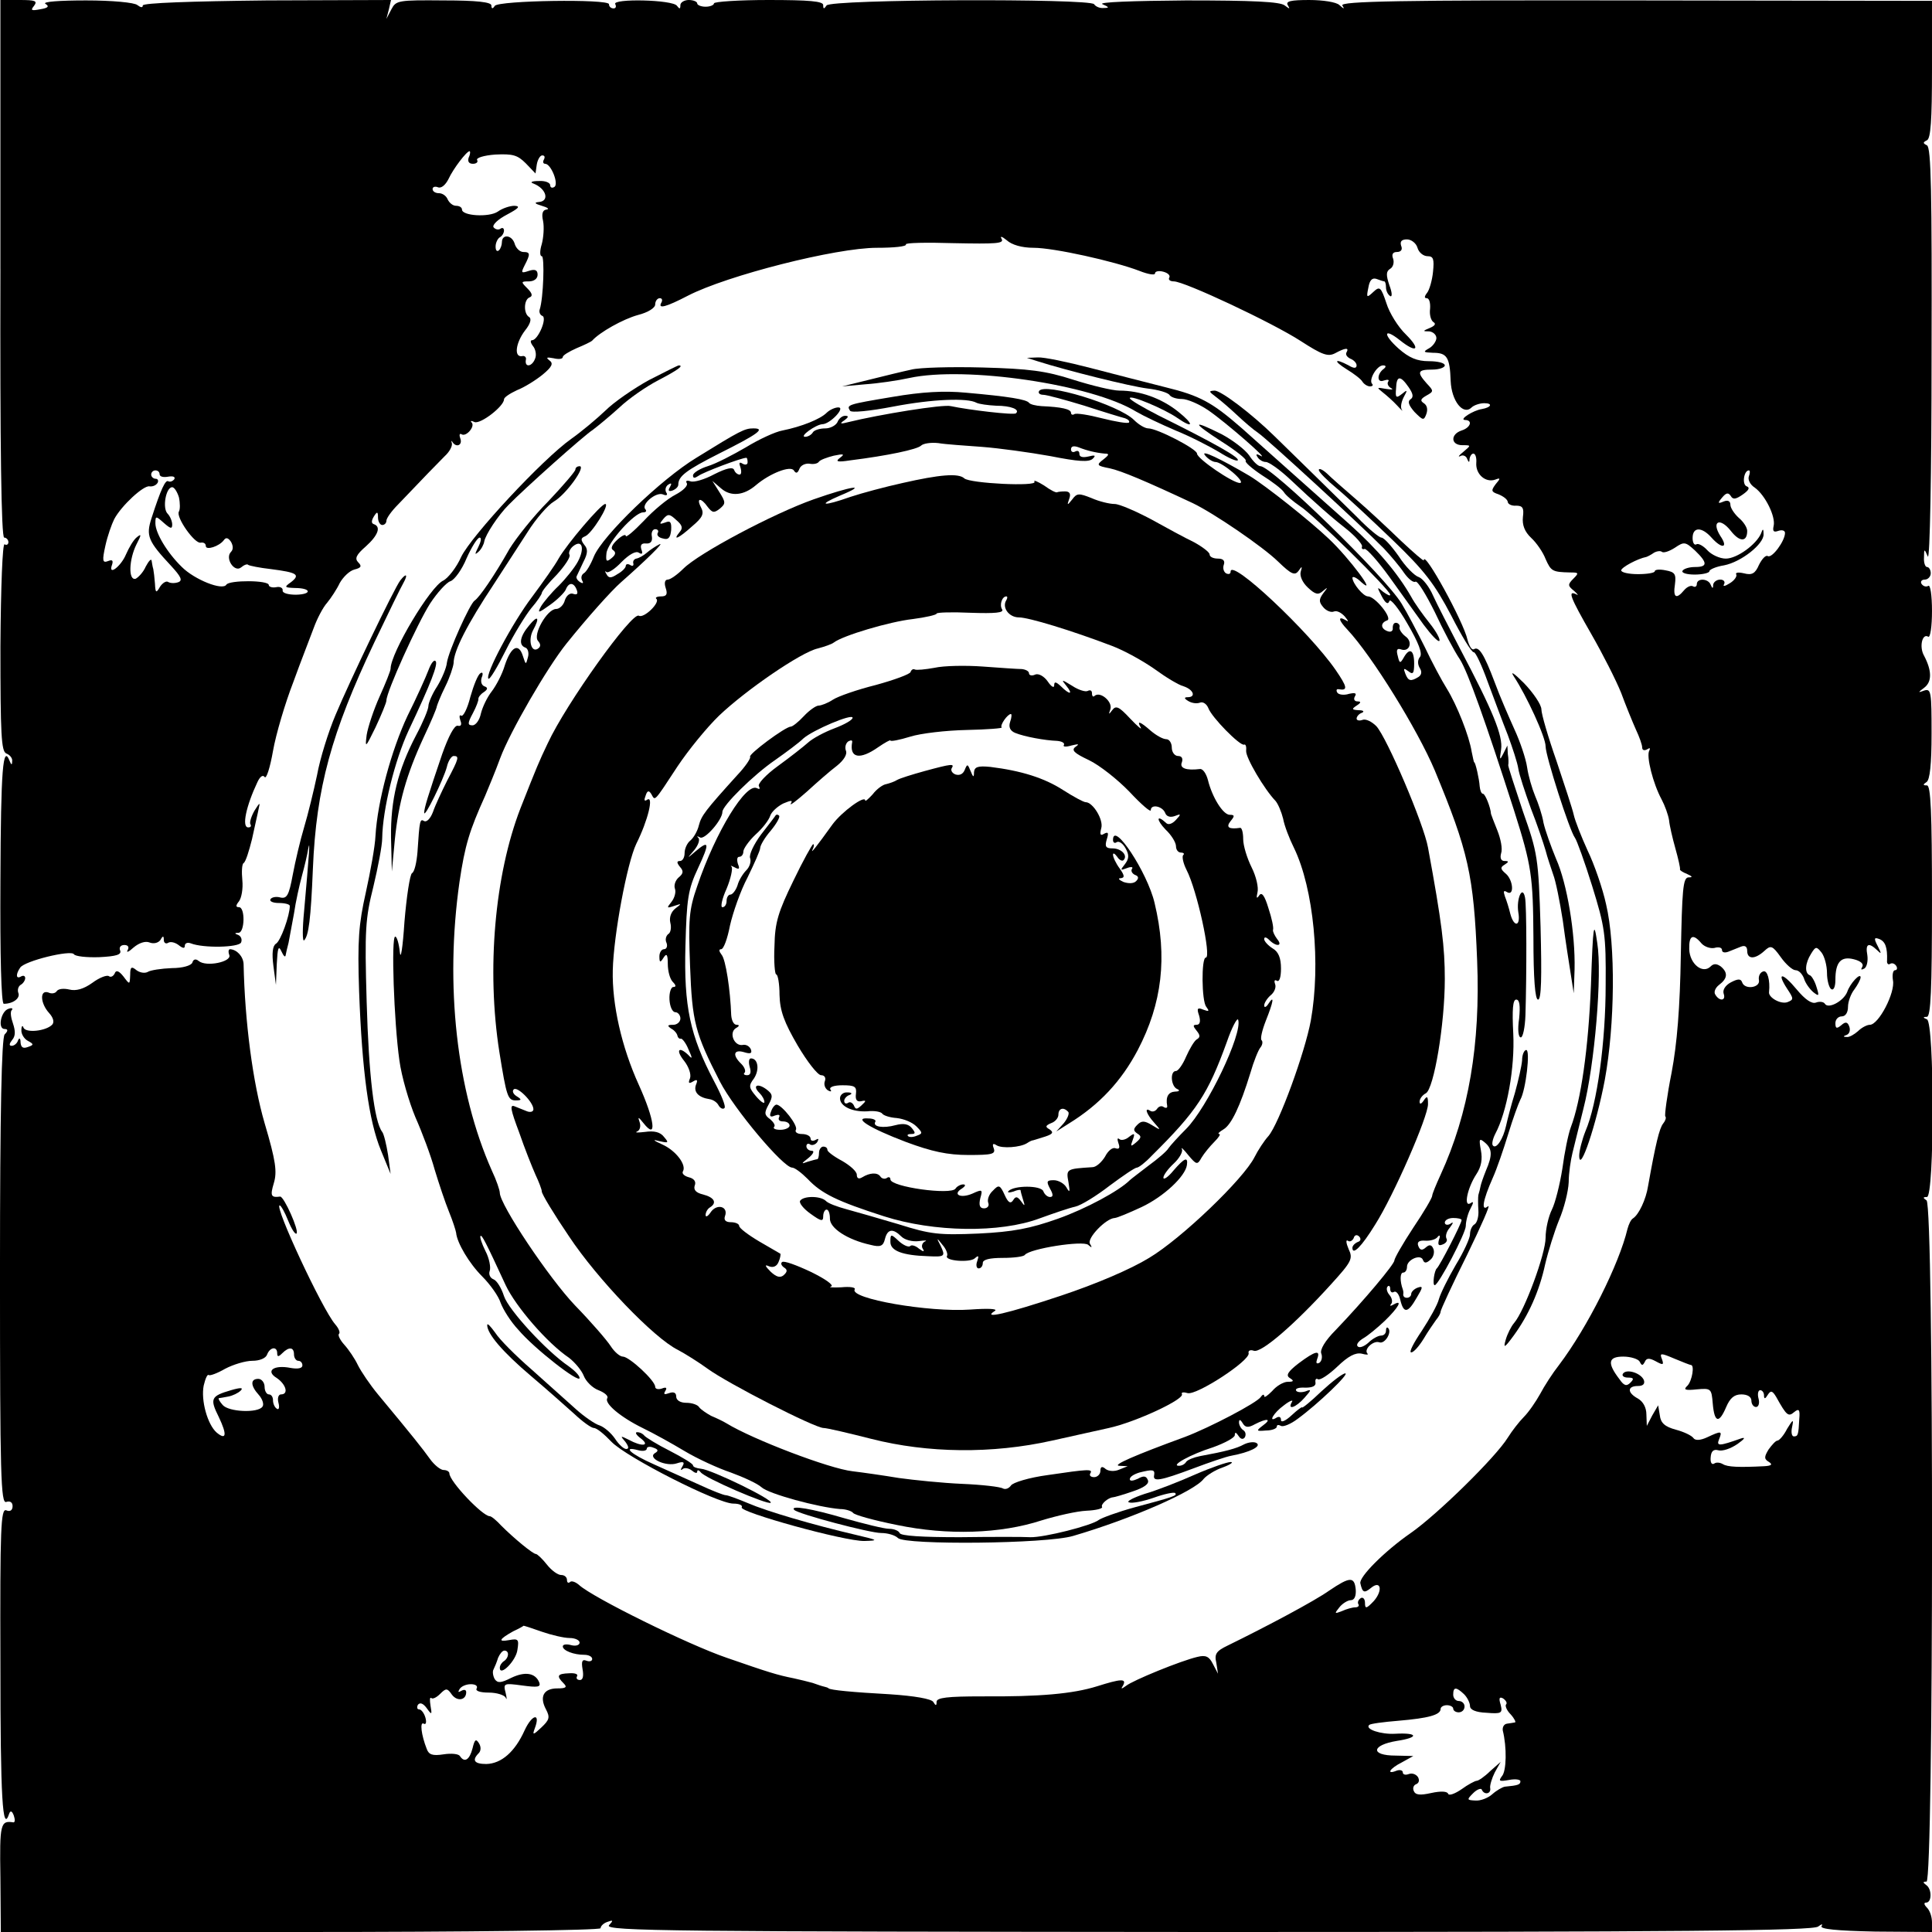<?xml version="1.0" standalone="no"?>
<!DOCTYPE svg PUBLIC "-//W3C//DTD SVG 20010904//EN"
 "http://www.w3.org/TR/2001/REC-SVG-20010904/DTD/svg10.dtd">
<svg version="1.0" xmlns="http://www.w3.org/2000/svg"
 width="460pt" height="460pt" viewBox="0 0 460 460"
 preserveAspectRatio="xMidYMid meet">
<g transform="translate(0,460) scale(0.1,-0.1)"
fill="#000000" stroke="none">
<path d="M1 3960 c-1 -421 2 -640 9 -640 5 0 10 -5 10 -11 0 -5 -4 -8 -9 -5
-5 4 -9 -100 -10 -243 0 -210 2 -250 14 -255 8 -3 15 -11 14 -18 0 -10 -2 -10
-6 0 -16 41 -21 -19 -22 -283 -1 -182 2 -295 8 -295 22 0 39 13 35 25 -3 7 -1
16 5 20 6 3 11 11 11 16 0 6 -5 7 -10 4 -12 -7 -13 5 -2 21 10 16 121 43 128
32 3 -5 30 -8 60 -7 41 2 54 6 50 16 -3 7 1 13 10 13 9 0 12 -5 8 -12 -4 -7 2
-5 14 6 13 11 28 16 38 12 10 -4 21 -1 26 6 6 11 8 10 8 0 0 -7 5 -10 10 -7 6
4 17 1 25 -5 10 -8 15 -9 15 -2 0 6 6 9 14 6 30 -12 115 -10 120 2 3 7 0 15
-7 18 -9 3 -9 5 1 5 15 1 16 61 1 61 -8 0 -8 4 0 14 6 8 10 30 8 50 -2 20 -1
39 3 41 5 3 13 29 20 57 6 29 14 62 16 73 4 16 2 14 -10 -5 -8 -14 -12 -28
-10 -32 3 -5 1 -8 -5 -8 -16 0 -5 51 22 108 6 13 13 18 17 12 4 -6 13 22 20
62 7 40 29 114 48 163 18 50 41 108 49 130 8 22 22 49 32 60 9 11 23 32 30 47
8 14 23 29 35 32 16 4 18 8 9 17 -9 9 -5 18 18 38 29 26 37 47 19 53 -6 2 -6
8 0 18 8 13 10 12 10 -2 0 -10 5 -18 10 -18 6 0 10 5 10 10 0 6 12 23 28 39
60 63 93 97 111 115 11 10 18 23 17 30 -2 6 -1 8 1 4 9 -15 25 -8 19 8 -3 8
-2 13 3 10 11 -7 33 19 24 28 -4 4 -1 5 7 1 15 -5 70 38 70 54 0 5 14 14 31
22 18 7 45 24 61 37 23 19 26 27 16 34 -9 7 -6 8 10 5 12 -3 22 -2 22 3 0 4
15 13 33 21 17 7 34 15 37 18 18 20 73 51 109 61 24 6 41 17 41 25 0 8 5 15
11 15 5 0 7 -4 4 -10 -10 -17 11 -11 63 16 93 48 352 114 450 114 40 0 71 3
69 8 -3 4 49 5 115 3 99 -2 119 -1 113 10 -5 8 1 6 12 -3 12 -11 36 -18 64
-18 48 0 192 -32 252 -55 20 -8 37 -11 37 -6 0 5 9 7 20 4 11 -3 17 -9 14 -14
-3 -5 2 -9 11 -9 25 0 234 -98 302 -142 51 -33 65 -38 82 -29 24 13 34 14 27
2 -3 -5 1 -11 9 -15 8 -3 15 -10 15 -16 0 -7 -6 -8 -19 0 -34 18 -37 11 -5 -9
18 -11 35 -24 38 -30 4 -6 12 -11 18 -11 6 0 8 3 5 6 -9 9 11 44 26 44 7 0 8
-3 2 -8 -17 -12 -17 -35 0 -28 9 3 14 2 10 -3 -3 -5 1 -12 7 -15 7 -4 2 -4
-12 -2 -22 4 -23 4 -8 -8 9 -7 25 -21 35 -32 10 -11 15 -15 11 -10 -4 5 -2 18
4 30 10 18 9 19 -4 8 -14 -11 -16 -9 -14 13 1 31 10 32 30 3 11 -16 12 -24 4
-29 -7 -5 -4 -14 10 -30 20 -20 22 -21 28 -5 4 11 2 21 -6 26 -9 6 -8 10 6 18
18 10 18 11 1 29 -24 27 -22 33 13 33 17 0 30 5 30 10 0 6 -17 10 -38 10 -28
0 -47 8 -72 30 -38 34 -36 51 3 20 40 -32 51 -23 15 13 -19 18 -40 52 -47 75
-13 39 -16 41 -31 27 -16 -15 -17 -14 -12 10 3 18 9 24 19 21 8 -3 17 -6 19
-6 2 0 4 -6 4 -14 0 -8 4 -17 10 -21 5 -3 5 8 -2 26 -8 24 -8 33 2 39 7 4 10
15 7 24 -4 10 -1 16 9 16 10 0 14 6 10 15 -3 10 1 15 14 15 10 0 22 -9 25 -20
3 -11 14 -20 24 -20 14 0 16 -7 13 -37 -2 -21 -9 -44 -14 -50 -7 -9 -7 -13 -1
-13 6 0 9 -11 8 -25 -2 -14 2 -28 8 -32 7 -4 3 -9 -9 -14 -17 -7 -17 -8 -1 -8
9 -1 17 -8 17 -16 0 -7 -8 -19 -17 -24 -16 -9 -14 -10 9 -11 33 0 40 -10 42
-67 2 -48 30 -83 50 -63 5 5 19 10 30 10 21 0 17 -10 -6 -14 -20 -3 -55 -25
-40 -26 19 0 14 -18 -8 -25 -27 -9 -26 -35 2 -35 21 0 21 0 2 -16 -10 -8 -14
-13 -7 -10 6 4 14 0 16 -6 4 -10 6 -10 6 0 1 6 5 12 9 12 5 0 8 -10 7 -22 -2
-27 22 -48 45 -40 13 5 13 3 1 -11 -11 -15 -11 -18 7 -24 12 -5 21 -12 22 -18
0 -5 9 -10 20 -9 15 0 19 -5 16 -27 -2 -19 4 -35 20 -50 12 -11 28 -34 34 -50
13 -29 16 -31 58 -32 21 0 22 -1 8 -15 -14 -14 -13 -17 2 -29 9 -8 11 -12 5
-8 -21 10 -15 -6 36 -95 27 -47 59 -110 71 -140 11 -30 27 -69 35 -87 8 -17
15 -36 15 -43 0 -6 5 -8 12 -4 6 4 8 3 5 -3 -8 -13 9 -79 29 -116 8 -15 16
-37 18 -50 1 -12 8 -42 15 -67 7 -25 12 -47 11 -50 -1 -2 7 -7 17 -11 13 -6
14 -8 3 -8 -13 -1 -15 -30 -18 -184 -2 -127 -9 -212 -22 -281 -11 -55 -17
-102 -15 -104 3 -3 0 -11 -5 -17 -9 -11 -18 -48 -36 -149 -5 -32 -22 -68 -36
-77 -5 -3 -10 -14 -13 -25 -20 -84 -95 -234 -163 -324 -15 -19 -35 -50 -45
-69 -10 -18 -27 -43 -39 -55 -11 -11 -28 -33 -38 -49 -29 -47 -169 -184 -231
-227 -62 -43 -124 -105 -120 -120 5 -22 9 -24 25 -11 24 20 29 -6 7 -31 -18
-19 -21 -19 -21 -4 0 9 -5 14 -10 11 -6 -4 -8 -10 -6 -14 3 -4 0 -8 -7 -8 -7
0 -21 -4 -32 -9 -18 -7 -18 -6 -6 9 7 9 20 17 27 17 9 0 13 10 12 25 -3 32
-14 31 -63 -2 -35 -25 -150 -86 -242 -131 -27 -13 -32 -20 -27 -41 l4 -26 -12
23 c-9 18 -17 22 -37 17 -39 -9 -154 -56 -170 -69 -11 -8 -13 -8 -7 1 9 17 -5
16 -62 -2 -58 -18 -136 -25 -274 -24 -82 0 -108 -3 -108 -13 0 -10 -2 -10 -8
0 -5 7 -43 14 -103 18 -91 5 -141 10 -146 14 -2 2 -6 3 -10 4 -5 1 -17 5 -28
9 -11 3 -31 8 -45 11 -40 8 -59 14 -160 49 -91 31 -318 143 -351 173 -9 8 -19
11 -22 7 -4 -3 -7 -1 -7 5 0 7 -6 12 -14 12 -8 0 -23 11 -34 25 -11 14 -23 25
-26 25 -7 0 -52 37 -82 67 -12 13 -24 23 -28 23 -17 0 -96 83 -96 102 0 4 -6
8 -14 8 -7 0 -22 12 -32 26 -18 25 -40 53 -124 154 -19 23 -40 54 -48 70 -7
15 -22 37 -32 48 -10 11 -16 23 -13 26 4 3 -1 14 -9 23 -31 36 -146 283 -132
283 3 0 12 -16 20 -36 8 -20 17 -34 20 -31 7 6 -30 89 -39 88 -22 -3 -24 2
-15 32 8 27 5 52 -22 143 -28 96 -47 240 -50 379 -1 18 -16 34 -32 35 -4 0 -5
-6 -2 -14 6 -16 -55 -29 -73 -14 -7 6 -13 4 -15 -4 -3 -7 -23 -13 -49 -13 -25
-1 -51 -5 -57 -9 -7 -4 -19 -2 -27 4 -12 10 -15 8 -15 -11 -1 -24 -1 -24 -16
-4 -11 14 -18 16 -21 7 -3 -6 -9 -10 -14 -6 -5 3 -23 -4 -39 -16 -21 -15 -39
-20 -55 -16 -13 3 -26 2 -30 -4 -3 -5 -12 -7 -20 -3 -21 7 -19 -26 2 -49 10
-11 13 -22 7 -28 -15 -15 -62 -20 -68 -7 -2 7 -5 4 -5 -5 -1 -9 6 -21 15 -26
15 -8 15 -10 0 -15 -11 -4 -16 -1 -17 11 0 10 -3 12 -6 5 -2 -7 -9 -13 -15
-13 -7 0 -6 5 1 14 8 9 8 21 2 39 -5 14 -7 28 -3 32 4 4 0 6 -8 3 -18 -6 -26
-48 -9 -48 8 0 9 -4 0 -13 -7 -10 -11 -179 -11 -566 0 -485 2 -552 15 -547 9
3 15 -1 15 -10 0 -10 -6 -14 -15 -10 -13 5 -15 -40 -14 -364 0 -322 5 -407 21
-358 3 8 7 6 11 -5 3 -9 3 -16 -1 -16 -31 5 -33 -3 -31 -131 l1 -130 714 0
c398 0 714 4 714 9 0 5 7 12 16 15 14 5 15 4 4 -8 -11 -14 151 -15 1426 -16
1128 0 1441 3 1453 13 8 6 12 7 8 1 -4 -7 35 -11 128 -13 l135 -1 0 23 c0 13
-5 28 -12 35 -7 7 -8 12 -2 12 14 0 14 33 0 42 -8 6 -8 8 1 8 17 0 18 1611 0
1622 -9 6 -9 8 1 8 18 0 18 416 0 423 -10 4 -10 6 0 6 9 1 12 63 12 276 0 213
-3 275 -12 275 -10 0 -10 2 -1 8 8 5 12 42 12 116 0 97 -1 107 -17 102 -16 -6
-16 -5 0 7 18 14 18 40 -1 76 -12 21 -4 54 10 45 5 -3 9 25 9 61 0 38 -4 64
-9 60 -5 -3 -12 -1 -16 5 -3 5 0 10 8 10 7 0 14 7 14 15 0 8 -4 15 -9 15 -4 0
-8 10 -7 23 0 21 1 21 9 2 5 -11 9 198 9 477 1 391 -1 497 -11 502 -10 5 -10
7 0 12 9 4 12 48 12 169 l0 163 -706 1 c-561 1 -704 -2 -698 -12 6 -9 4 -9 -7
1 -7 7 -39 12 -72 12 -44 0 -56 -3 -51 -12 6 -10 5 -10 -7 -1 -11 9 -76 12
-235 12 -127 -1 -211 -4 -199 -9 16 -7 17 -9 3 -9 -9 -1 -19 3 -23 9 -9 14
-628 12 -637 -3 -6 -9 -8 -9 -8 1 0 9 -33 12 -130 12 -71 0 -130 -4 -130 -8 0
-4 -9 -8 -20 -8 -11 0 -20 4 -20 8 0 4 -9 8 -20 8 -11 0 -20 -6 -20 -12 0 -10
-2 -10 -8 -2 -9 15 -156 18 -147 4 3 -6 1 -10 -4 -10 -6 0 -11 4 -11 10 0 13
-263 9 -272 -4 -5 -8 -8 -7 -8 1 0 8 -35 12 -113 12 -109 1 -114 0 -125 -21
l-12 -23 6 23 5 22 -295 -1 c-182 -2 -296 -6 -296 -12 0 -6 -5 -5 -13 1 -7 6
-60 11 -122 11 -63 0 -104 -3 -97 -8 10 -6 7 -10 -12 -13 -21 -4 -24 -3 -15 8
9 12 3 14 -34 14 l-46 0 0 -640z m1115 265 c-3 -9 0 -15 10 -15 8 0 13 4 10 9
-3 5 16 11 43 13 42 2 53 -1 73 -21 l23 -24 3 21 c2 12 8 22 13 22 6 0 7 -4 4
-10 -3 -5 -2 -10 3 -10 14 0 33 -48 22 -55 -6 -4 -10 -1 -10 4 0 6 -12 11 -27
10 -17 0 -22 -3 -13 -6 31 -12 39 -42 13 -44 -12 -1 -10 -4 7 -9 14 -4 19 -8
11 -9 -9 -1 -12 -10 -8 -27 3 -15 1 -40 -3 -55 -5 -16 -5 -29 0 -29 7 0 4
-100 -5 -127 -2 -6 1 -13 6 -15 13 -4 -10 -58 -24 -58 -5 0 -4 -6 2 -14 6 -7
9 -21 5 -30 -7 -19 -25 -22 -22 -3 2 6 -3 11 -9 9 -20 -3 -15 32 7 61 13 16
16 28 10 32 -14 8 -13 42 1 47 8 3 6 10 -5 21 -16 16 -16 17 3 17 12 0 21 6
21 16 0 11 -6 14 -21 9 -18 -6 -19 -5 -10 13 14 27 14 32 -3 32 -8 0 -18 9
-21 21 -7 20 -30 22 -30 2 0 -6 -3 -15 -7 -19 -5 -4 -8 0 -8 9 0 9 5 19 10 22
6 3 10 11 10 16 0 6 -4 8 -9 4 -5 -3 -12 -1 -16 4 -3 6 11 19 32 30 28 15 33
20 18 21 -11 0 -29 -6 -40 -14 -21 -14 -85 -10 -85 5 0 5 -6 9 -14 9 -8 0 -16
7 -20 15 -3 8 -12 15 -21 15 -8 0 -15 4 -15 10 0 5 6 7 13 4 8 -3 18 6 25 20
11 24 43 66 50 66 2 0 2 -7 -2 -15z m-736 -754 c0 -6 9 -8 20 -6 12 2 18 0 15
-6 -4 -5 -10 -7 -14 -5 -7 5 -18 -19 -40 -87 -14 -43 -9 -55 47 -115 23 -25
27 -34 17 -38 -8 -3 -18 -3 -24 0 -5 4 -14 -2 -20 -11 -9 -16 -11 -15 -12 7
-1 14 -3 30 -4 35 -2 6 -3 15 -4 20 -1 6 -7 -1 -14 -14 -6 -14 -18 -26 -24
-29 -18 -5 -16 46 2 82 12 23 12 26 1 17 -8 -6 -19 -25 -26 -41 -12 -29 -44
-53 -33 -24 3 10 0 12 -10 8 -13 -5 -14 1 -6 37 5 23 15 51 21 63 17 32 70 81
84 78 7 -1 15 2 19 8 3 5 1 10 -4 10 -6 0 -11 5 -11 10 0 6 5 10 10 10 6 0 10
-4 10 -9z m3784 -5 c-3 -8 3 -20 14 -27 25 -18 50 -69 45 -91 -3 -13 0 -16 11
-12 9 3 16 1 16 -5 0 -19 -31 -61 -41 -55 -5 3 -14 -7 -21 -21 -9 -21 -17 -25
-36 -20 -13 3 -21 2 -18 -3 2 -4 -4 -14 -16 -21 -11 -7 -17 -8 -13 -2 3 6 -1
11 -9 11 -9 0 -16 -6 -17 -12 0 -10 -2 -10 -6 0 -6 15 -33 16 -33 1 0 -5 -4
-8 -9 -5 -5 3 -14 -1 -21 -9 -19 -23 -27 -18 -22 14 3 24 0 29 -22 33 -14 3
-26 2 -26 -2 0 -4 -18 -7 -40 -7 -22 0 -40 4 -40 9 0 7 39 28 60 32 3 1 11 5
18 10 7 4 16 5 19 2 4 -3 17 1 31 10 22 15 25 14 48 -7 30 -29 30 -39 0 -39
-14 0 -27 -4 -30 -9 -3 -5 10 -9 29 -9 19 0 35 4 35 8 0 4 16 11 35 14 41 8
95 51 94 74 0 14 -2 14 -6 2 -11 -26 -57 -60 -84 -60 -14 0 -34 9 -44 20 -10
11 -22 17 -26 14 -5 -3 -9 4 -9 15 0 27 22 27 45 1 25 -28 41 -25 21 4 -22 35
-1 45 25 12 21 -27 39 -27 39 0 0 8 -9 22 -20 31 -11 10 -20 24 -20 31 0 9 -6
12 -16 8 -14 -6 -15 -4 -4 9 10 12 15 13 21 4 5 -9 12 -8 29 4 14 10 17 16 9
19 -12 4 -7 38 5 38 3 0 3 -6 0 -14z m-3738 -50 c3 -14 3 -29 0 -34 -8 -13 38
-78 52 -74 7 1 12 -2 12 -8 0 -11 32 -1 43 14 5 7 10 6 17 -4 5 -9 6 -18 0
-24 -15 -15 8 -50 24 -37 7 6 15 9 17 6 3 -2 27 -7 54 -10 62 -8 71 -13 48
-31 -17 -12 -16 -13 9 -14 39 0 42 -15 3 -16 -19 0 -33 4 -32 10 1 6 -6 10
-15 8 -10 -2 -18 1 -18 5 0 12 -94 12 -101 1 -9 -15 -76 12 -106 42 -35 34
-63 81 -63 104 0 18 1 18 20 1 16 -14 20 -15 20 -4 0 8 -5 20 -11 26 -13 13
-4 63 11 63 5 0 12 -11 16 -24z m3625 -1062 c7 -8 21 -13 31 -11 10 3 18 1 18
-5 0 -6 7 -7 15 -4 8 3 22 9 30 12 10 4 15 0 15 -10 0 -20 18 -21 41 0 15 14
19 13 39 -15 12 -17 28 -31 35 -31 8 0 16 -9 20 -19 3 -11 13 -25 22 -33 14
-11 15 -10 8 12 -4 14 -12 27 -16 28 -13 5 -11 29 3 51 11 18 13 18 25 3 7 -9
13 -31 13 -49 0 -17 5 -35 10 -38 6 -4 10 6 10 22 0 42 13 57 44 49 16 -4 24
-11 20 -18 -4 -7 -3 -8 5 -4 6 4 9 18 7 32 -5 27 3 31 23 12 11 -11 11 -9 2 9
-10 19 -9 22 4 17 14 -6 19 -20 18 -51 -1 -7 3 -11 7 -8 5 3 11 1 15 -5 3 -5
2 -10 -3 -10 -5 0 -7 -11 -5 -24 6 -29 -34 -106 -55 -106 -7 0 -20 -7 -28 -15
-9 -8 -21 -15 -27 -14 -9 0 -9 2 0 5 7 3 9 12 6 20 -4 11 -9 12 -19 3 -11 -9
-14 -8 -14 5 0 9 7 16 15 16 9 0 15 9 15 23 0 12 7 31 15 41 8 11 15 24 15 29
0 12 -25 -14 -32 -35 -9 -22 -45 -41 -53 -28 -3 5 -13 6 -21 3 -10 -4 -26 7
-46 31 -34 41 -49 42 -23 2 16 -24 16 -26 1 -32 -16 -6 -46 11 -44 24 3 28 -4
53 -14 49 -7 -2 -12 -11 -10 -21 3 -18 -34 -23 -40 -5 -3 9 -10 9 -27 0 -13
-7 -20 -18 -17 -27 6 -17 -10 -19 -20 -2 -4 6 0 16 9 23 20 15 22 29 4 44 -10
7 -17 7 -24 0 -19 -19 -50 6 -51 41 -1 33 9 38 29 14z m-3391 -976 c0 -9 3 -9
12 0 16 16 28 15 28 -3 0 -8 5 -15 10 -15 6 0 10 -5 10 -11 0 -7 -11 -9 -28
-6 -40 8 -61 -7 -33 -24 22 -15 29 -39 10 -39 -6 0 -9 -9 -6 -20 3 -11 1 -18
-4 -14 -5 3 -9 12 -9 20 0 8 -4 14 -10 14 -5 0 -10 8 -10 18 0 10 -7 19 -15
19 -19 0 -19 -16 1 -38 9 -10 13 -23 9 -28 -10 -16 -81 -13 -95 4 -7 8 -11 15
-9 16 2 0 12 2 23 4 10 2 23 8 29 14 7 7 1 8 -23 1 -48 -14 -51 -20 -29 -64
20 -42 18 -56 -5 -37 -22 19 -38 77 -31 112 4 17 9 28 12 25 3 -2 20 4 39 15
19 10 48 19 65 19 17 0 32 6 35 15 7 18 24 20 24 3z m3366 -28 c9 0 3 -37 -8
-49 -11 -10 -6 -12 22 -9 34 3 35 2 38 -34 4 -46 15 -48 32 -8 9 21 19 30 36
30 15 0 24 -6 24 -15 0 -8 5 -15 11 -15 6 0 9 9 6 20 -3 11 -1 20 4 20 5 0 9
-6 9 -12 0 -10 3 -9 9 1 7 11 11 10 20 -5 25 -45 29 -48 43 -36 11 9 14 6 12
-16 -2 -39 -3 -42 -13 -42 -5 0 -7 10 -4 23 4 19 2 18 -12 -5 -8 -16 -19 -28
-23 -28 -4 0 -13 -10 -21 -21 -11 -18 -11 -23 1 -30 9 -6 6 -9 -12 -10 -59 -3
-87 -2 -98 5 -7 4 -16 5 -21 1 -6 -3 -9 4 -8 15 1 15 7 20 18 17 10 -3 30 4
46 15 17 12 20 17 8 13 -51 -18 -59 -19 -52 -2 8 20 6 21 -28 5 -17 -8 -29 -8
-33 -2 -4 6 -23 15 -42 20 -26 7 -36 16 -38 34 l-4 24 -14 -24 -13 -25 -1 27
c0 17 -8 31 -20 38 -26 14 -26 30 0 30 12 0 17 5 14 14 -7 17 -42 28 -50 15
-3 -5 3 -9 12 -9 14 0 15 -3 6 -12 -9 -9 -15 -8 -26 8 -30 39 -27 54 9 54 18
0 36 -6 39 -12 5 -10 7 -10 12 -1 4 10 11 10 26 2 18 -10 20 -9 15 5 -6 15 -3
15 30 1 19 -8 37 -15 39 -15z m-2736 -635 c23 -8 53 -15 66 -15 13 0 24 -5 24
-11 0 -6 -9 -9 -20 -6 -11 3 -20 2 -20 -3 0 -10 26 -20 51 -20 10 0 19 -4 19
-10 0 -5 -6 -7 -14 -4 -10 4 -12 -2 -9 -20 3 -16 1 -26 -6 -26 -7 0 -10 4 -7
9 3 5 -5 8 -19 7 -28 -1 -31 -6 -13 -24 9 -9 6 -12 -15 -12 -33 0 -43 -20 -27
-50 10 -19 8 -25 -11 -43 -19 -18 -22 -19 -16 -3 15 39 -6 35 -24 -4 -23 -51
-55 -79 -91 -80 -29 0 -35 9 -18 26 5 5 6 15 0 24 -7 11 -10 8 -15 -13 -7 -27
-19 -35 -30 -18 -3 5 -20 7 -39 4 -26 -4 -35 -1 -40 13 -13 33 -17 66 -7 60 5
-3 7 3 4 14 -3 11 -10 20 -15 20 -5 0 -6 5 -3 11 5 6 12 4 21 -8 12 -17 13
-16 9 6 -2 13 -2 21 2 18 3 -3 12 1 21 10 14 14 17 14 28 -2 13 -17 34 -13 34
6 0 6 -5 7 -12 3 -7 -4 -8 -3 -4 4 4 7 16 12 27 12 11 0 17 -4 14 -10 -4 -6 8
-10 29 -10 19 0 37 -6 40 -12 3 -7 3 -2 0 11 -6 23 -5 24 39 18 37 -5 45 -4
41 7 -9 23 -34 27 -67 11 -24 -12 -32 -13 -39 -3 -4 7 -6 18 -3 23 3 6 8 18
11 28 4 9 10 17 15 17 12 0 11 -17 -1 -25 -5 -3 -10 -10 -10 -16 0 -22 39 17
42 43 4 25 2 27 -20 23 -27 -5 -24 2 10 21 13 6 24 12 24 13 1 1 21 -6 44 -14z
m2196 -149 c8 -8 14 -21 14 -28 0 -9 14 -15 39 -16 36 -3 39 -1 34 19 -5 16
-3 20 6 15 7 -5 10 -11 7 -14 -3 -3 1 -14 11 -24 9 -10 13 -19 10 -19 -4 -1
-13 -2 -19 -3 -7 -1 -11 -8 -10 -16 10 -40 9 -97 -2 -109 -9 -12 -6 -13 17 -9
15 3 27 1 27 -3 0 -8 -5 -10 -37 -13 -6 -1 -20 -9 -30 -18 -10 -9 -28 -16 -40
-15 -21 1 -21 2 -5 18 9 9 19 12 20 8 6 -14 23 -10 20 4 -1 6 4 23 11 37 l14
25 -25 -22 c-13 -13 -28 -23 -32 -23 -4 0 -21 -9 -36 -20 -16 -11 -30 -16 -32
-11 -2 6 -17 7 -40 2 -27 -6 -38 -5 -42 5 -3 7 0 14 6 16 7 3 8 10 4 17 -5 7
-14 10 -22 7 -8 -3 -14 -1 -14 4 0 5 -7 7 -15 4 -25 -10 -17 5 13 20 l27 15
-42 1 c-61 0 -58 25 3 35 53 8 51 20 -4 17 -34 -2 -73 11 -62 21 3 3 34 7 70
10 71 6 100 14 100 28 0 5 7 9 15 9 8 0 15 -4 15 -8 0 -5 6 -9 13 -9 8 0 14 6
14 14 0 7 -6 13 -14 13 -7 0 -13 7 -13 15 0 19 7 19 26 1z"/>
<path d="M2470 3740 c69 -22 221 -60 262 -65 26 -3 50 -10 53 -16 4 -5 16 -9
29 -9 13 0 41 -12 63 -27 41 -28 150 -123 124 -108 -9 5 -12 4 -7 -3 4 -7 13
-12 20 -12 7 0 31 -17 53 -37 69 -65 106 -97 143 -126 19 -16 34 -33 33 -38
-2 -5 1 -8 6 -6 5 1 32 -29 60 -68 27 -38 64 -89 81 -113 18 -24 34 -41 37
-38 3 3 -7 22 -23 42 -16 20 -36 48 -44 63 -32 56 -80 113 -146 172 -94 84
-209 186 -258 230 -70 61 -99 77 -181 97 -44 11 -125 32 -179 46 -54 14 -111
26 -125 25 l-26 -1 25 -8z"/>
<path d="M1545 3695 c-36 -20 -83 -52 -104 -73 -21 -20 -57 -50 -81 -67 -68
-48 -238 -231 -262 -281 -11 -25 -31 -50 -42 -56 -31 -13 -126 -173 -126 -210
0 -5 -12 -35 -26 -66 -14 -31 -28 -73 -31 -92 -4 -32 -3 -31 21 18 14 30 26
59 26 64 0 21 74 184 104 231 17 26 39 50 48 53 10 3 28 28 39 55 12 27 26 49
31 49 5 0 3 -10 -3 -22 -9 -18 -9 -20 0 -12 7 6 13 18 14 25 3 16 33 62 58 87
37 38 179 165 201 179 12 9 41 33 63 53 22 21 64 50 93 65 46 24 61 35 48 35
-2 0 -34 -16 -71 -35z"/>
<path d="M2170 3720 c-19 -4 -64 -15 -100 -24 l-65 -16 55 5 c30 2 78 9 105
15 134 29 434 -15 540 -80 17 -10 59 -30 94 -45 35 -14 81 -38 103 -51 22 -14
42 -23 45 -20 6 6 -56 41 -189 107 -37 19 -68 37 -68 41 0 9 83 -26 113 -47
39 -27 41 -16 2 15 -40 32 -91 50 -140 50 -16 0 -66 12 -110 26 -65 21 -105
26 -215 29 -74 2 -151 0 -170 -5z"/>
<path d="M2474 3669 c-3 -5 2 -9 10 -9 8 0 52 -12 98 -26 46 -15 89 -28 97
-30 8 -3 11 -7 9 -10 -3 -3 -32 2 -64 10 -31 8 -61 13 -66 10 -4 -3 -8 -1 -8
3 0 9 -23 14 -70 16 -14 1 -27 4 -30 8 -6 8 -48 15 -150 24 -52 5 -105 2 -175
-10 -108 -18 -110 -19 -101 -33 3 -5 46 -1 103 10 94 18 177 21 198 9 6 -3 27
-6 47 -7 35 0 57 -9 47 -18 -4 -5 -113 8 -155 17 -18 5 -171 -20 -244 -38 -19
-5 -22 -4 -10 4 11 8 11 11 2 11 -7 0 -15 -7 -18 -15 -4 -8 -17 -15 -29 -15
-13 0 -27 -4 -30 -10 -3 -5 -11 -10 -18 -10 -15 0 25 29 41 30 18 0 56 40 38
40 -8 0 -21 -6 -28 -13 -15 -15 -60 -33 -105 -42 -17 -3 -56 -21 -87 -40 -31
-18 -71 -39 -91 -45 -19 -6 -35 -16 -35 -22 0 -7 4 -7 13 -1 10 8 102 43 114
43 2 0 3 -5 3 -11 0 -5 -5 -7 -12 -3 -8 5 -9 2 -5 -9 3 -10 2 -17 -2 -17 -5 0
-11 5 -13 11 -3 8 -19 4 -47 -10 -24 -13 -49 -20 -57 -17 -9 3 -12 1 -9 -4 4
-6 -8 -18 -27 -28 -18 -9 -52 -37 -75 -62 -24 -25 -43 -41 -43 -36 0 5 -9 1
-20 -9 -13 -12 -17 -21 -10 -25 7 -5 6 -11 -4 -19 -12 -10 -14 -8 -12 12 3 26
67 97 87 97 7 0 9 3 6 7 -12 11 24 42 41 36 9 -4 13 -2 8 5 -3 6 -1 14 5 18 8
5 9 3 4 -6 -5 -8 -3 -11 6 -8 8 3 14 9 14 14 0 20 18 34 97 74 94 47 111 60
82 60 -21 0 -31 -5 -136 -70 -84 -51 -223 -185 -244 -235 -7 -18 -18 -37 -24
-40 -6 -4 -7 -11 -4 -17 4 -7 2 -8 -5 -4 -6 4 -10 10 -8 14 2 4 9 19 16 34 11
21 11 31 2 41 -9 12 -8 16 2 20 16 6 60 77 48 77 -10 0 -91 -95 -111 -130 -8
-15 -37 -56 -63 -91 -47 -62 -113 -186 -104 -195 3 -3 21 27 41 67 20 40 48
85 61 101 14 16 25 33 25 36 0 4 16 24 36 44 19 21 33 42 30 47 -3 5 1 14 8
20 22 18 29 -4 12 -36 -8 -15 -29 -41 -46 -58 -17 -16 -36 -39 -42 -49 -9 -17
-6 -16 22 4 17 12 34 29 37 36 7 18 19 18 26 0 4 -10 1 -13 -8 -10 -7 3 -16
-3 -20 -15 -3 -12 -13 -21 -21 -21 -21 0 -56 -61 -43 -76 7 -8 7 -14 -1 -19
-15 -9 -23 21 -11 44 17 31 12 38 -9 12 -22 -26 -26 -47 -9 -53 6 -2 9 -13 6
-23 -5 -19 -5 -18 -12 3 -10 32 -28 23 -43 -22 -6 -21 -21 -49 -31 -62 -11
-14 -22 -37 -26 -53 -3 -15 -12 -28 -20 -28 -12 0 -12 5 1 29 8 15 14 31 13
34 0 4 5 11 13 16 10 7 10 11 1 14 -7 3 -9 12 -6 21 4 9 2 14 -3 10 -6 -3 -16
-28 -24 -56 -7 -28 -17 -48 -22 -45 -4 3 -5 -2 -2 -11 4 -10 2 -15 -6 -13 -8
2 -22 -25 -37 -67 -34 -100 -43 -129 -43 -140 0 -15 46 79 54 109 3 14 11 26
16 26 14 0 13 -5 -15 -58 -13 -26 -29 -60 -34 -75 -6 -16 -15 -25 -21 -22 -10
6 -11 3 -16 -74 -2 -24 -7 -47 -13 -50 -5 -3 -13 -56 -18 -116 -4 -61 -9 -93
-11 -72 -2 20 -7 37 -11 37 -10 0 -3 -204 10 -295 5 -38 23 -99 38 -135 16
-36 37 -92 46 -125 10 -33 25 -78 34 -100 9 -22 16 -44 17 -50 2 -24 31 -73
62 -104 19 -19 39 -47 44 -63 6 -16 24 -45 42 -64 38 -45 146 -129 146 -115 0
6 -12 18 -26 28 -53 36 -143 134 -154 167 -6 19 -17 37 -25 40 -8 3 -12 12 -9
20 3 8 -1 30 -10 47 -9 18 -14 34 -12 36 3 4 12 -13 60 -117 24 -51 99 -138
151 -173 14 -11 30 -30 35 -43 5 -13 21 -29 35 -34 15 -6 24 -14 21 -19 -8
-12 31 -45 84 -71 25 -12 70 -37 100 -55 30 -18 80 -41 110 -51 30 -11 63 -26
73 -35 17 -16 136 -48 187 -52 14 0 28 -5 31 -9 3 -5 50 -18 105 -29 120 -25
246 -21 344 11 36 11 84 22 107 23 22 1 39 5 37 9 -4 6 14 22 26 23 3 0 24 6
47 14 27 9 40 18 36 27 -4 10 -10 11 -24 3 -11 -5 -19 -6 -19 -1 0 6 10 12 23
16 32 8 37 7 35 -6 -4 -17 14 -14 94 16 37 14 78 28 90 30 43 8 72 22 60 30
-6 4 -20 2 -30 -3 -18 -10 -45 -17 -105 -28 -15 -3 -30 -9 -33 -14 -3 -5 -10
-9 -17 -9 -21 0 27 27 81 44 28 10 52 23 52 29 0 8 3 7 9 -2 5 -8 11 -9 15 -3
3 6 2 13 -4 17 -5 3 -10 12 -10 18 0 8 3 8 9 -2 6 -10 13 -11 29 -2 29 15 41
13 19 -3 -17 -13 -16 -14 7 -12 15 0 26 5 26 9 0 5 4 5 10 2 5 -3 23 4 40 17
48 35 124 108 113 108 -6 0 -31 -19 -57 -43 -25 -24 -46 -41 -46 -38 0 2 -11
-6 -25 -19 -14 -13 -25 -18 -25 -11 0 7 -4 9 -10 6 -22 -14 -8 11 17 29 14 11
23 14 19 8 -12 -21 10 -13 30 10 17 19 17 21 2 15 -10 -3 -20 -2 -22 2 -3 5 7
8 22 7 17 0 26 4 24 13 -1 7 2 10 6 7 5 -3 26 11 46 30 26 25 43 34 58 31 11
-3 17 -3 14 0 -10 10 14 32 28 27 13 -5 31 24 21 34 -3 3 -5 0 -5 -6 0 -7 -5
-12 -12 -12 -6 0 -20 -7 -30 -17 -10 -9 -21 -13 -25 -9 -5 4 1 12 12 19 11 6
34 25 52 42 33 32 44 52 21 39 -7 -4 -10 -4 -6 1 4 4 3 14 -4 22 -6 7 -8 16
-4 20 3 3 6 1 6 -6 0 -7 4 -10 9 -7 5 3 12 -5 15 -19 8 -33 18 -32 39 5 15 25
16 29 2 24 -8 -3 -15 -10 -15 -15 0 -5 -5 -9 -10 -9 -6 0 -9 3 -9 8 1 4 0 9
-1 12 -7 19 -7 40 1 40 5 0 9 6 9 14 0 17 33 31 38 16 3 -8 8 -8 17 0 8 6 11
18 8 26 -4 10 -9 12 -18 4 -9 -8 -14 -7 -18 3 -4 10 2 14 16 13 12 -1 26 3 30
9 5 6 7 3 3 -7 -3 -12 -1 -15 9 -11 8 3 12 9 9 14 -3 6 0 17 8 26 9 12 9 15 1
9 -7 -4 -13 -2 -13 3 0 6 9 11 20 11 11 0 20 -2 20 -5 0 -8 -52 -109 -59 -115
-6 -5 -11 -40 -5 -40 9 0 74 124 74 141 0 11 5 30 11 41 8 15 8 19 0 13 -17
-10 -7 37 14 69 12 18 15 36 11 57 -5 27 -4 30 9 19 18 -15 19 -30 3 -67 -6
-15 -12 -32 -13 -38 -1 -5 -3 -14 -5 -20 -1 -5 -1 -22 0 -37 1 -14 -3 -29 -9
-33 -6 -3 -11 -14 -11 -24 0 -9 -15 -42 -34 -73 -18 -31 -36 -67 -40 -81 -3
-13 -22 -47 -41 -76 -19 -28 -31 -51 -25 -51 6 0 19 15 30 33 10 17 24 37 29
44 6 7 11 16 11 20 0 4 28 65 63 135 34 70 57 122 50 116 -17 -14 -13 13 11
67 10 22 26 69 37 105 11 36 24 72 29 82 13 23 24 118 14 118 -5 0 -10 -11
-10 -25 -1 -13 -9 -48 -17 -77 -9 -29 -18 -64 -21 -78 -7 -32 -23 -56 -31 -48
-4 3 -1 16 5 28 28 52 47 158 43 239 -3 58 -1 81 7 81 8 0 10 -14 7 -45 -4
-26 -2 -45 4 -45 5 0 10 24 11 53 3 98 3 262 -1 280 -6 31 -21 -3 -16 -35 6
-34 -10 -37 -19 -4 -3 13 -9 32 -13 42 -4 12 -3 15 5 10 18 -11 15 29 -3 44
-13 11 -13 15 -3 21 11 7 11 9 0 9 -8 0 -11 7 -8 18 4 11 -1 35 -9 55 -8 20
-15 38 -15 39 -1 16 -14 48 -19 48 -4 0 -7 8 -8 18 -1 17 -10 57 -13 57 -1 0
-3 11 -6 25 -6 38 -35 111 -59 150 -12 19 -36 64 -53 100 -18 36 -42 82 -55
103 -38 63 -309 327 -336 327 -6 0 -18 12 -27 26 -10 14 -39 36 -65 50 -72 36
-72 29 -1 -17 35 -22 61 -43 58 -46 -3 -3 14 -18 38 -34 24 -15 48 -33 53 -41
4 -7 22 -22 38 -33 31 -19 215 -200 215 -211 0 -4 -7 0 -17 7 -15 13 -15 12
-3 -11 9 -17 15 -20 18 -11 2 7 22 -17 43 -54 27 -46 36 -71 30 -79 -6 -7 -6
-17 -1 -26 6 -9 5 -17 -3 -22 -18 -11 -24 -10 -31 8 -5 13 -4 14 7 6 11 -9 14
-6 14 18 0 33 -11 39 -25 14 -8 -14 -10 -14 -14 4 -4 14 -2 19 7 16 21 -8 30
18 11 31 -9 7 -15 17 -14 21 2 5 -2 10 -7 11 -6 1 -9 -4 -9 -12 1 -7 -4 -11
-12 -8 -17 6 -18 20 -1 26 13 5 -29 57 -46 57 -11 0 -36 30 -37 44 0 5 10 1
21 -10 41 -36 -29 58 -77 103 -44 42 -151 127 -189 150 -68 40 -118 64 -106
49 7 -9 19 -16 25 -16 16 0 74 -49 58 -50 -17 0 -102 58 -102 70 0 11 -95 60
-116 60 -8 0 -23 9 -34 20 -36 36 -213 90 -226 69z m-136 -133 c40 -3 113 -13
163 -22 66 -13 92 -15 101 -6 8 8 5 9 -11 5 -13 -3 -21 -1 -21 6 0 7 -4 9 -10
6 -5 -3 -10 -1 -10 5 0 8 7 9 18 5 20 -8 41 -13 62 -15 12 0 11 -3 -3 -14 -17
-13 -16 -15 15 -21 28 -6 87 -31 198 -83 50 -24 166 -103 203 -139 32 -31 40
-34 49 -22 8 12 9 11 5 -2 -3 -10 4 -26 17 -38 18 -17 25 -18 36 -8 12 10 12
9 1 -5 -11 -15 -11 -21 -1 -33 7 -9 19 -14 26 -11 7 3 18 -3 26 -12 9 -11 10
-14 1 -8 -18 10 -16 -1 5 -23 59 -63 167 -238 208 -335 80 -193 93 -249 101
-453 8 -199 -20 -364 -87 -510 -11 -24 -20 -46 -20 -50 0 -5 -20 -39 -45 -76
-25 -38 -45 -73 -45 -78 0 -9 -72 -95 -140 -166 -25 -25 -38 -47 -34 -56 3 -8
1 -18 -5 -22 -7 -3 -8 0 -5 9 9 23 -4 20 -44 -10 -26 -20 -31 -29 -21 -35 11
-7 9 -9 -5 -9 -10 0 -27 -10 -37 -22 -11 -11 -19 -17 -19 -12 0 5 -4 4 -8 -2
-9 -14 -122 -73 -180 -95 -123 -45 -175 -68 -157 -69 l20 -1 -20 -8 c-11 -5
-25 -4 -32 1 -9 8 -13 6 -13 -4 0 -8 -7 -15 -15 -15 -8 0 -12 4 -9 9 7 11 -6
10 -101 -4 -45 -6 -84 -18 -88 -25 -5 -7 -13 -10 -19 -7 -6 4 -50 9 -97 11
-47 2 -115 9 -151 14 -36 6 -85 13 -110 16 -55 6 -238 76 -300 114 -8 5 -25
13 -37 18 -11 6 -24 15 -28 20 -3 6 -17 11 -31 11 -14 0 -24 6 -24 15 0 9 -6
12 -17 8 -11 -4 -14 -3 -9 5 5 8 2 10 -8 6 -9 -3 -16 -1 -16 4 0 15 -62 72
-77 72 -7 0 -20 11 -29 25 -9 14 -47 58 -85 97 -62 65 -179 240 -179 268 0 6
-8 30 -19 53 -84 189 -112 441 -77 687 13 88 24 123 61 205 7 17 24 57 36 90
23 62 112 216 158 273 49 61 106 125 130 146 58 51 105 97 91 90 -8 -4 -22
-13 -30 -20 -8 -7 -19 -13 -25 -14 -5 -1 -9 -6 -7 -12 1 -5 -2 -7 -8 -3 -5 3
-10 2 -10 -2 0 -5 -9 -14 -20 -20 -15 -10 -21 -10 -26 0 -4 6 -4 9 0 5 4 -3
20 7 36 24 18 18 34 27 41 22 8 -5 10 -2 6 8 -3 10 0 15 11 14 11 -1 16 5 14
17 -2 9 2 17 8 17 6 0 9 -4 6 -9 -3 -5 2 -11 12 -13 13 -4 18 1 20 20 1 19 -2
23 -14 18 -14 -5 -15 -4 -5 8 11 13 15 13 31 -2 14 -12 17 -19 8 -29 -18 -22
-2 -15 30 14 25 21 29 30 21 45 -12 23 0 24 16 1 11 -14 15 -15 29 -4 14 12
14 15 -1 39 l-17 27 21 -18 c23 -20 54 -17 83 8 33 28 82 47 90 35 5 -8 9 -7
13 3 3 9 14 14 24 13 10 -2 20 0 23 5 3 4 19 10 35 14 24 5 27 4 15 -5 -12 -9
-7 -11 25 -6 88 11 159 26 168 35 5 5 23 8 41 6 17 -3 64 -6 104 -9z"/>
<path d="M2149 3450 c-41 -9 -97 -24 -124 -33 -65 -23 -81 -21 -25 3 70 29 28
23 -63 -9 -96 -34 -273 -128 -310 -165 -14 -14 -31 -26 -37 -26 -7 0 -9 -8 -5
-20 5 -15 2 -20 -11 -20 -10 0 -15 -3 -11 -6 9 -9 -30 -47 -42 -40 -16 10
-173 -209 -217 -304 -21 -44 -26 -56 -65 -155 -61 -158 -81 -383 -50 -580 17
-106 20 -115 39 -115 14 0 15 2 2 10 -8 5 -11 12 -7 16 8 9 47 -30 47 -47 0
-6 -7 -8 -15 -5 -8 3 -22 9 -30 12 -12 5 -9 -9 11 -62 13 -38 31 -83 39 -101
8 -17 15 -35 15 -40 0 -6 29 -54 65 -107 67 -101 202 -242 259 -270 17 -9 49
-29 71 -45 48 -35 255 -141 276 -141 8 0 59 -12 114 -26 134 -34 287 -36 430
-4 55 12 116 26 135 30 64 14 182 69 174 81 -2 4 4 5 14 2 22 -5 148 77 145
95 -2 6 4 9 12 6 17 -7 98 63 184 158 49 54 53 61 42 84 -6 14 -7 23 -2 20 5
-4 11 0 14 6 2 8 8 9 13 4 5 -5 4 -11 -3 -13 -7 -3 -13 -9 -13 -14 0 -19 22 3
54 55 44 69 126 257 126 287 0 19 -2 21 -10 9 -6 -9 -10 -10 -10 -3 0 7 7 16
15 20 19 11 45 164 45 272 0 76 -7 134 -40 313 -10 56 -98 262 -123 289 -11
11 -25 18 -33 15 -8 -3 -14 -1 -14 3 0 5 6 12 13 14 6 3 3 6 -8 6 -17 1 -17 3
-5 11 11 7 11 10 2 10 -7 0 -10 5 -6 12 5 8 0 9 -14 6 -12 -4 -25 -2 -28 3 -3
5 -2 9 3 8 23 -4 21 5 -7 46 -63 91 -250 267 -250 234 0 -6 -5 -7 -11 -4 -6 4
-8 13 -5 21 3 9 -2 14 -14 14 -11 0 -20 4 -20 10 0 5 -17 18 -37 29 -21 10
-67 35 -103 55 -36 19 -75 36 -86 36 -12 0 -37 6 -55 14 -30 12 -35 12 -46 -3
-12 -15 -13 -15 -7 2 4 11 1 17 -10 17 -9 0 -17 -1 -19 -2 -2 -2 -16 5 -31 16
-16 10 -26 14 -23 9 8 -12 -154 -4 -167 8 -14 13 -59 9 -147 -11z m247 -279
c-11 -17 6 -41 30 -41 23 0 125 -31 222 -68 29 -11 74 -36 101 -55 26 -19 57
-38 69 -41 24 -8 30 -26 10 -26 -9 0 -9 -3 1 -9 8 -5 20 -7 28 -4 7 3 16 -3
20 -13 8 -22 75 -90 85 -87 4 2 6 -5 5 -15 -1 -16 43 -91 70 -119 6 -7 14 -26
18 -42 3 -17 15 -48 26 -70 47 -97 64 -277 40 -411 -14 -76 -76 -246 -101
-275 -10 -11 -25 -34 -33 -50 -26 -52 -174 -194 -251 -240 -44 -27 -126 -62
-210 -90 -129 -43 -190 -57 -157 -36 7 5 -17 6 -59 3 -98 -7 -288 26 -275 48
3 5 -12 7 -32 5 -21 -1 -32 0 -24 2 7 3 -14 18 -49 35 -34 16 -64 27 -68 23
-4 -3 -1 -9 5 -13 8 -5 8 -10 -1 -18 -8 -7 -17 -5 -31 8 -14 14 -15 18 -4 13
10 -4 19 0 23 11 4 9 5 18 4 19 -2 1 -24 14 -50 29 -27 16 -48 32 -48 37 0 5
-9 9 -20 9 -12 0 -17 5 -14 14 9 23 -18 31 -33 11 -7 -11 -13 -14 -13 -8 0 7
5 15 10 18 18 11 11 24 -16 31 -17 4 -23 11 -20 21 4 9 -1 17 -14 20 -11 3
-17 9 -14 14 9 15 -16 49 -49 64 -22 10 -25 13 -7 8 22 -5 23 -4 11 10 -9 12
-24 15 -45 12 -17 -2 -26 -2 -19 1 7 3 9 13 6 22 -5 14 -3 13 9 -2 33 -42 27
7 -11 91 -41 90 -64 192 -62 273 2 84 34 255 56 301 28 56 42 115 26 105 -7
-5 -8 -1 -4 9 4 13 8 14 14 4 9 -16 5 -21 62 66 26 39 70 93 99 121 64 61 195
151 235 160 15 4 33 10 38 14 22 17 134 50 188 56 31 4 57 10 57 13 0 3 37 4
81 2 58 -2 80 0 75 8 -7 11 0 31 10 31 3 0 3 -4 0 -9z"/>
<path d="M2225 3010 c-22 -4 -43 -6 -47 -4 -3 2 -8 0 -10 -6 -1 -5 -39 -19
-83 -31 -44 -11 -90 -27 -102 -35 -12 -8 -28 -14 -34 -14 -6 0 -22 -11 -35
-25 -13 -14 -27 -25 -31 -25 -13 0 -103 -67 -97 -72 2 -3 -11 -23 -31 -44 -76
-84 -85 -96 -91 -119 -3 -13 -12 -29 -20 -36 -8 -6 -14 -20 -14 -30 0 -11 -5
-19 -11 -19 -8 0 -8 -4 0 -14 9 -10 8 -16 -3 -25 -8 -7 -12 -19 -9 -27 3 -8
-1 -22 -8 -31 -12 -15 -12 -16 6 -10 18 6 19 6 3 -6 -10 -8 -15 -21 -12 -34 3
-11 1 -24 -5 -27 -5 -4 -8 -13 -4 -21 3 -8 0 -15 -6 -15 -6 0 -11 -8 -11 -17
0 -15 2 -16 10 -3 7 11 10 8 10 -15 0 -17 5 -36 12 -43 8 -8 8 -12 1 -12 -5 0
-10 -13 -9 -30 1 -17 7 -30 14 -30 6 0 12 -7 12 -15 0 -8 -8 -15 -17 -15 -14
0 -15 -2 -5 -9 8 -4 14 -12 15 -17 1 -5 5 -8 8 -7 3 1 12 -10 18 -25 10 -22
10 -25 0 -14 -23 22 -31 12 -10 -14 11 -14 17 -32 14 -41 -5 -12 -3 -14 7 -8
10 6 12 4 7 -8 -6 -17 6 -30 32 -34 8 -1 18 -7 22 -15 4 -7 11 -10 14 -6 4 3
-8 32 -25 64 -57 108 -72 178 -68 322 3 112 6 134 30 185 28 60 27 68 -6 40
-21 -18 -21 -18 -3 3 9 11 14 24 10 29 -5 4 -3 5 4 1 11 -6 53 42 53 61 0 15
74 88 125 123 27 19 58 42 68 52 23 20 117 60 117 49 0 -5 -19 -16 -43 -25
-24 -9 -52 -24 -63 -34 -10 -9 -43 -35 -72 -56 -29 -21 -49 -43 -45 -48 3 -6
2 -8 -4 -5 -26 16 -99 -103 -143 -233 -20 -57 -21 -80 -17 -190 5 -134 12
-160 71 -275 34 -66 151 -205 172 -205 6 0 22 -12 37 -27 33 -35 70 -53 182
-89 119 -38 276 -40 370 -5 33 12 71 25 85 28 14 3 51 26 82 50 31 23 60 43
65 43 4 0 20 12 35 28 108 107 134 147 179 271 12 35 25 59 27 53 11 -33 -74
-210 -124 -260 -19 -19 -38 -40 -42 -46 -4 -7 -25 -25 -47 -41 -22 -17 -42
-32 -45 -35 -25 -25 -104 -68 -172 -92 -65 -23 -106 -31 -188 -35 -94 -4 -114
-2 -190 22 -47 14 -103 30 -125 36 -22 6 -44 14 -49 20 -13 12 -53 12 -61 0
-3 -5 8 -19 25 -31 25 -18 30 -19 30 -6 0 9 4 16 8 16 5 0 8 -10 8 -21 -1 -23
42 -51 97 -63 23 -6 30 -3 34 14 6 24 19 26 39 6 8 -8 26 -13 42 -11 15 2 21
2 14 -1 -6 -3 -9 -11 -5 -17 5 -8 2 -8 -9 0 -8 7 -18 10 -21 6 -4 -3 -16 2
-27 12 -19 18 -20 17 -20 -2 0 -21 28 -32 90 -34 40 -2 41 0 30 24 -11 21 -10
21 4 3 9 -10 13 -22 11 -26 -8 -12 54 -17 66 -6 9 8 10 6 6 -6 -4 -10 -2 -18
3 -18 6 0 10 6 10 13 0 8 16 12 48 12 26 0 49 3 52 7 11 15 139 35 151 24 9
-8 10 -7 4 3 -7 13 38 60 59 61 5 0 34 12 64 26 53 25 104 73 108 100 3 21 -6
17 -32 -13 -13 -16 -24 -23 -24 -17 0 6 11 21 25 34 13 12 22 28 19 34 -3 6 4
0 15 -14 20 -24 22 -24 32 -6 6 10 20 27 30 37 11 11 16 19 12 19 -5 0 0 5 10
11 19 11 40 56 64 134 8 28 19 55 24 61 5 6 6 14 3 17 -4 3 1 24 10 47 18 45
21 63 6 40 -5 -8 -10 -10 -10 -4 0 6 7 17 15 24 9 7 14 19 11 27 -3 8 -1 11 4
8 6 -4 10 8 10 29 0 25 -6 40 -20 48 -11 7 -20 17 -20 22 0 6 5 5 12 -2 17
-17 33 -15 19 2 -6 8 -11 18 -10 22 2 5 -3 28 -11 52 -9 30 -16 39 -22 30 -6
-9 -7 -6 -4 7 3 12 -3 38 -14 60 -11 22 -20 52 -20 67 0 15 -3 27 -7 27 -27
-4 -35 1 -23 16 10 12 10 15 -2 15 -16 0 -42 42 -52 83 -4 15 -12 27 -19 26
-33 -4 -49 2 -43 16 3 9 0 15 -9 15 -8 0 -15 9 -15 20 0 11 -6 20 -13 20 -8 0
-24 9 -37 20 -26 23 -34 25 -24 8 4 -7 -7 2 -25 21 -27 29 -34 32 -43 20 -8
-11 -9 -11 -4 3 5 18 -25 43 -38 31 -3 -3 -6 -1 -6 6 0 7 -4 9 -10 6 -5 -3
-22 2 -37 12 -26 16 -27 16 -14 0 17 -21 8 -22 -13 -1 -12 11 -16 12 -16 2 0
-7 -7 -3 -15 9 -9 13 -22 20 -30 17 -8 -4 -15 -2 -15 3 0 5 -8 9 -17 10 -10 0
-52 3 -93 6 -41 3 -93 2 -115 -3z m180 -129 c-4 -12 0 -21 12 -26 22 -9 71
-18 100 -19 11 -1 19 -5 16 -10 -3 -4 5 -5 18 -1 17 4 20 4 10 -3 -11 -8 -4
-15 32 -32 25 -12 68 -46 96 -75 28 -30 51 -50 51 -44 0 15 27 10 34 -6 3 -9
12 -12 23 -8 15 6 16 5 3 -9 -9 -10 -19 -13 -24 -7 -23 21 -23 7 -1 -16 14
-13 25 -31 25 -40 0 -8 5 -15 12 -15 6 0 9 -3 5 -6 -3 -4 0 -19 8 -35 25 -48
60 -209 46 -209 -11 0 -10 -104 1 -117 8 -11 7 -12 -7 -7 -14 6 -16 3 -10 -14
4 -14 2 -22 -6 -22 -9 0 -9 -3 0 -14 9 -11 9 -16 0 -21 -6 -4 -17 -23 -25 -41
-8 -19 -19 -34 -24 -34 -15 0 -12 -37 3 -43 7 -3 5 -6 -5 -6 -16 -1 -23 -12
-19 -34 1 -5 -3 -6 -8 -3 -5 4 -12 2 -16 -4 -4 -6 -11 -8 -16 -5 -15 10 -10
-7 9 -28 17 -19 16 -19 -5 -6 -18 11 -25 11 -35 1 -10 -10 -10 -14 0 -21 10
-6 10 -10 -3 -21 -13 -11 -14 -10 -8 6 6 16 4 17 -9 7 -8 -7 -19 -9 -23 -5 -5
4 -5 -1 -2 -10 4 -11 2 -15 -7 -12 -7 3 -18 -6 -25 -20 -8 -13 -21 -25 -30
-25 -62 -4 -63 -4 -57 -36 4 -24 3 -26 -5 -12 -5 9 -19 17 -30 17 -17 0 -18
-3 -9 -20 8 -14 8 -20 0 -20 -6 0 -13 6 -16 14 -6 14 -70 14 -83 0 -3 -4 2 -4
12 -1 9 4 17 5 17 3 0 -3 3 -13 6 -23 5 -15 4 -16 -5 -3 -9 12 -13 12 -19 2
-6 -9 -12 -5 -20 13 -11 24 -14 25 -28 10 -9 -8 -14 -21 -11 -29 3 -7 -2 -13
-10 -13 -10 0 -13 7 -9 24 6 21 5 22 -19 11 -28 -12 -48 -2 -25 12 9 6 10 10
3 10 -6 0 -15 -5 -18 -10 -10 -16 -155 4 -155 22 0 5 -4 7 -9 3 -5 -3 -12 -1
-15 4 -7 10 -25 9 -43 -2 -8 -5 -13 -3 -13 6 0 8 -16 22 -35 33 -19 10 -35 22
-35 26 0 5 -4 8 -10 8 -5 0 -10 -7 -10 -15 0 -8 -2 -15 -4 -15 -2 0 -13 -3
-23 -6 -16 -6 -16 -5 2 9 11 9 15 17 8 17 -7 0 -13 5 -13 11 0 5 4 8 9 4 5 -3
13 0 17 6 4 8 3 9 -4 5 -7 -4 -12 -2 -12 3 0 6 -9 11 -21 11 -11 0 -17 5 -14
10 6 10 -33 59 -46 60 -4 0 -10 -7 -13 -16 -5 -12 -2 -15 9 -10 9 3 13 2 10
-4 -3 -6 1 -10 9 -10 9 0 16 -4 16 -10 0 -5 -10 -10 -22 -10 -12 0 -18 3 -15
7 4 3 -1 11 -9 18 -14 10 -15 15 -4 35 11 20 10 25 -6 37 -21 15 -33 8 -16 -9
7 -7 12 -16 12 -22 0 -5 -9 1 -20 14 -17 20 -18 25 -5 42 14 21 10 48 -7 48
-5 0 -6 -9 -3 -20 4 -13 2 -20 -6 -20 -7 0 -10 3 -6 6 3 4 0 13 -8 21 -22 21
-18 35 6 28 16 -5 20 -3 17 6 -3 8 -12 13 -20 11 -20 -3 -33 29 -16 40 9 5 9
8 2 8 -7 0 -12 10 -13 23 -2 59 -13 133 -23 144 -6 8 -7 13 -1 13 6 0 15 25
21 56 7 31 25 83 42 115 16 33 30 64 30 70 0 6 11 25 25 41 14 17 23 33 20 36
-3 3 -6 3 -8 1 -1 -2 -17 -23 -35 -46 -17 -23 -29 -48 -26 -56 3 -8 -1 -21 -9
-29 -8 -8 -18 -24 -21 -36 -4 -12 -12 -22 -17 -22 -5 0 -9 -7 -9 -15 0 -8 -4
-15 -10 -15 -5 0 -1 20 10 44 10 24 15 48 12 52 -4 4 -1 3 7 -1 11 -6 13 -4 8
8 -3 10 -2 17 3 17 6 0 10 6 10 13 0 6 13 25 29 40 17 15 32 35 35 45 3 9 17
22 31 29 19 8 23 8 18 0 -4 -7 13 6 38 28 24 22 56 50 72 62 16 13 25 27 21
36 -3 8 0 18 6 22 6 3 10 3 9 -2 -7 -38 18 -43 62 -12 16 11 29 18 29 16 0 -3
21 1 47 9 25 8 86 15 135 16 48 1 86 4 83 6 -5 5 14 32 22 32 2 0 2 -8 -2 -19z"/>
<path d="M2201 2764 c-29 -8 -58 -17 -65 -21 -6 -4 -18 -8 -26 -10 -8 -1 -23
-12 -32 -24 -10 -11 -18 -18 -18 -15 0 14 -56 -27 -78 -57 -38 -53 -54 -73
-47 -59 3 6 4 12 1 12 -2 0 -24 -39 -47 -87 -36 -74 -44 -99 -45 -155 -2 -38
1 -68 4 -68 4 0 8 -22 8 -49 1 -38 11 -65 43 -120 23 -39 48 -71 56 -71 8 0
12 -6 9 -14 -3 -8 0 -17 7 -22 7 -4 10 -3 6 2 -3 6 9 10 29 10 29 0 34 -3 32
-20 -2 -14 2 -20 12 -18 13 3 13 1 1 -10 -11 -10 -14 -10 -18 0 -3 6 -9 10
-14 6 -5 -3 -9 -1 -9 5 0 5 6 12 13 14 7 3 5 6 -5 6 -10 1 -18 -6 -18 -14 0
-19 29 -33 65 -31 17 2 33 -1 36 -6 3 -4 18 -9 34 -10 17 -2 37 -10 47 -20 15
-15 15 -17 1 -22 -9 -4 -18 -4 -21 -1 -3 3 0 5 8 5 10 0 10 3 1 14 -8 10 -20
12 -39 7 -29 -8 -55 -4 -48 8 3 4 -5 8 -16 8 -39 3 2 -23 89 -56 62 -23 99
-31 149 -31 56 0 65 2 60 16 -4 10 -2 13 7 7 13 -8 56 -5 72 5 6 4 12 7 15 7
3 1 16 5 29 9 18 6 20 10 10 17 -11 6 -10 9 4 15 9 3 17 12 17 20 0 15 12 19
23 7 4 -3 -1 -16 -10 -27 l-18 -20 30 19 c73 45 125 101 164 175 58 111 71
221 40 350 -17 73 -99 197 -99 150 0 -6 4 -9 9 -5 6 3 15 -4 21 -15 9 -16 8
-25 -2 -38 -11 -14 -11 -15 5 -9 10 4 16 3 12 -2 -3 -5 1 -11 7 -14 9 -3 10
-8 3 -15 -6 -6 -18 -6 -30 -2 -11 5 -14 9 -7 9 10 1 10 6 -2 23 -9 12 -16 27
-16 33 0 5 4 3 10 -5 5 -8 12 -11 15 -8 11 11 -5 28 -26 28 -16 0 -19 4 -14
21 5 16 4 19 -6 14 -9 -6 -11 -2 -7 13 6 20 -20 62 -37 62 -5 0 -29 13 -54 29
-45 29 -100 46 -173 55 -30 3 -38 0 -39 -13 0 -13 -2 -12 -8 3 -7 17 -8 18
-14 3 -4 -10 -12 -14 -22 -11 -8 3 -12 10 -9 15 7 11 1 11 -65 -7z"/>
<path d="M2895 3655 c11 -8 34 -28 50 -43 17 -16 39 -35 51 -43 22 -15 247
-222 299 -275 16 -17 38 -43 48 -58 10 -14 22 -24 27 -21 5 3 25 -30 46 -72
20 -43 47 -94 60 -113 19 -30 61 -148 129 -360 42 -132 45 -157 46 -302 0 -99
4 -148 11 -148 8 0 9 53 6 173 -5 165 -7 176 -42 275 -19 57 -35 106 -35 110
1 4 1 16 -1 27 l-1 20 -10 -20 c-8 -16 -9 -15 -5 10 5 33 -20 93 -97 239 -26
50 -56 108 -65 128 -9 21 -25 41 -34 44 -10 3 -32 25 -48 50 -17 24 -35 44
-41 44 -5 0 -31 21 -57 48 -54 53 -167 164 -197 193 -56 55 -128 109 -143 109
-15 -1 -14 -2 3 -15z"/>
<path d="M1370 3482 c0 -4 -29 -38 -64 -75 -36 -36 -77 -88 -93 -114 -36 -64
-72 -116 -83 -123 -11 -7 -62 -120 -66 -148 -1 -12 -12 -38 -23 -56 -12 -18
-21 -40 -21 -47 0 -8 -13 -39 -29 -69 -44 -84 -61 -154 -60 -244 l2 -81 7 75
c9 89 27 154 69 245 17 36 31 69 31 73 1 4 9 25 20 47 11 22 19 47 20 56 0 29
32 92 97 190 23 35 58 90 79 122 20 32 49 65 63 73 29 17 77 84 61 84 -5 0
-10 -3 -10 -8z"/>
<path d="M3140 3481 c0 -5 19 -24 43 -44 23 -19 83 -75 134 -124 75 -72 99
-104 138 -178 25 -49 49 -89 54 -88 4 1 19 -31 33 -70 15 -40 36 -97 48 -127
11 -30 23 -66 25 -80 2 -14 16 -56 30 -95 15 -38 30 -83 35 -100 4 -16 13 -42
18 -57 6 -15 16 -65 23 -110 6 -46 15 -103 19 -128 l7 -45 2 57 c2 86 -18 205
-44 263 -12 29 -26 68 -30 86 -3 19 -13 48 -20 64 -7 17 -16 47 -19 68 -3 21
-17 62 -30 90 -13 29 -35 79 -47 112 -26 69 -38 87 -50 79 -5 -2 -11 8 -15 23
-9 42 -104 215 -104 189 0 -3 -24 18 -54 46 -30 29 -77 73 -106 98 -29 25 -61
53 -71 63 -10 9 -19 13 -19 8z"/>
<path d="M953 3218 c-15 -20 -121 -241 -154 -320 -17 -40 -37 -104 -44 -143
-8 -38 -22 -95 -31 -125 -9 -30 -21 -81 -27 -113 -9 -49 -14 -57 -29 -54 -10
3 -21 1 -24 -4 -3 -5 6 -9 20 -9 14 0 26 -3 26 -7 0 -23 -22 -84 -33 -90 -8
-5 -10 -23 -6 -53 l6 -45 2 50 c2 38 4 45 11 30 5 -11 9 -15 10 -10 1 6 4 19
7 30 2 11 8 43 13 70 4 28 13 68 19 90 6 22 13 51 15 65 5 25 2 -14 -10 -150
-4 -41 -4 -72 0 -69 11 11 16 50 21 171 8 192 44 323 146 538 33 69 64 133 70
143 11 20 6 23 -8 5z"/>
<path d="M1020 3004 c-6 -16 -28 -65 -50 -109 -38 -81 -71 -202 -76 -285 -1
-25 -12 -85 -23 -135 -17 -76 -20 -113 -16 -235 7 -190 23 -309 52 -379 l23
-56 -6 45 c-4 25 -10 50 -14 55 -19 25 -32 134 -37 310 -5 172 -3 198 16 274
11 46 21 98 21 115 1 69 30 186 63 257 53 112 71 159 64 165 -4 4 -11 -6 -17
-22z"/>
<path d="M3604 2990 c31 -47 76 -145 76 -167 0 -23 57 -201 70 -218 4 -5 23
-57 41 -115 30 -97 33 -115 32 -235 0 -135 -20 -283 -48 -348 -8 -20 -15 -47
-15 -59 1 -44 41 75 61 181 24 131 26 321 3 418 -8 37 -28 95 -44 128 -15 33
-30 71 -33 85 -3 14 -22 71 -41 128 -20 57 -36 112 -36 123 0 11 -19 39 -41
62 -23 23 -34 31 -25 17z"/>
<path d="M3788 2255 c-6 -152 -24 -276 -48 -339 -6 -16 -15 -60 -20 -98 -6
-38 -17 -82 -25 -98 -8 -16 -15 -46 -15 -67 0 -38 -50 -174 -75 -203 -7 -8
-16 -26 -20 -40 -6 -21 -3 -20 19 10 35 48 61 105 75 170 7 30 22 78 33 105
12 28 22 68 23 90 0 22 5 54 9 70 4 17 16 64 26 105 27 105 45 320 33 395 -8
55 -10 47 -15 -100z"/>
<path d="M1160 1445 c0 -21 37 -64 104 -121 38 -32 85 -74 104 -91 19 -18 40
-33 46 -33 7 0 25 -15 42 -33 36 -37 252 -147 290 -147 14 0 23 -4 20 -9 -7
-11 245 -81 292 -80 35 1 33 2 -18 14 -107 25 -215 57 -259 76 -24 10 -48 19
-53 19 -5 0 -33 11 -61 24 -29 13 -78 35 -109 49 -57 25 -78 45 -38 34 11 -3
20 -1 20 4 0 4 7 6 16 2 12 -4 12 -8 3 -13 -18 -12 27 -33 53 -24 15 5 19 3
13 -7 -5 -8 -5 -11 0 -7 4 4 14 3 22 -3 7 -6 13 -8 13 -3 0 5 4 4 8 -1 9 -14
161 -79 167 -73 7 7 -141 79 -166 81 -10 1 -19 4 -19 8 0 4 -25 19 -56 35 -30
15 -57 32 -60 36 -3 4 -10 8 -17 8 -6 0 -2 -7 9 -15 23 -18 2 -20 -29 -3 -20
10 -21 10 -8 -5 8 -11 9 -17 2 -17 -6 0 -18 11 -27 25 -9 13 -25 27 -36 31
-11 3 -37 21 -57 39 -20 18 -67 60 -105 94 -38 33 -77 72 -87 88 -11 15 -19
24 -19 18z"/>
<path d="M2845 1089 c-38 -17 -92 -38 -120 -46 -27 -9 -44 -18 -37 -20 7 -3
33 2 59 11 25 9 49 14 51 11 6 -6 -4 -9 -97 -34 -40 -11 -78 -25 -85 -30 -16
-13 -130 -42 -163 -41 -15 1 -91 1 -168 0 -88 0 -141 3 -143 10 -2 5 -13 10
-25 10 -12 0 -60 12 -106 25 -78 23 -131 32 -120 20 10 -10 180 -55 207 -55
15 0 33 -5 40 -12 17 -17 353 -14 417 5 140 41 290 107 311 136 7 8 27 21 45
27 19 7 27 13 19 13 -8 0 -46 -13 -85 -30z"/>
</g>
</svg>
